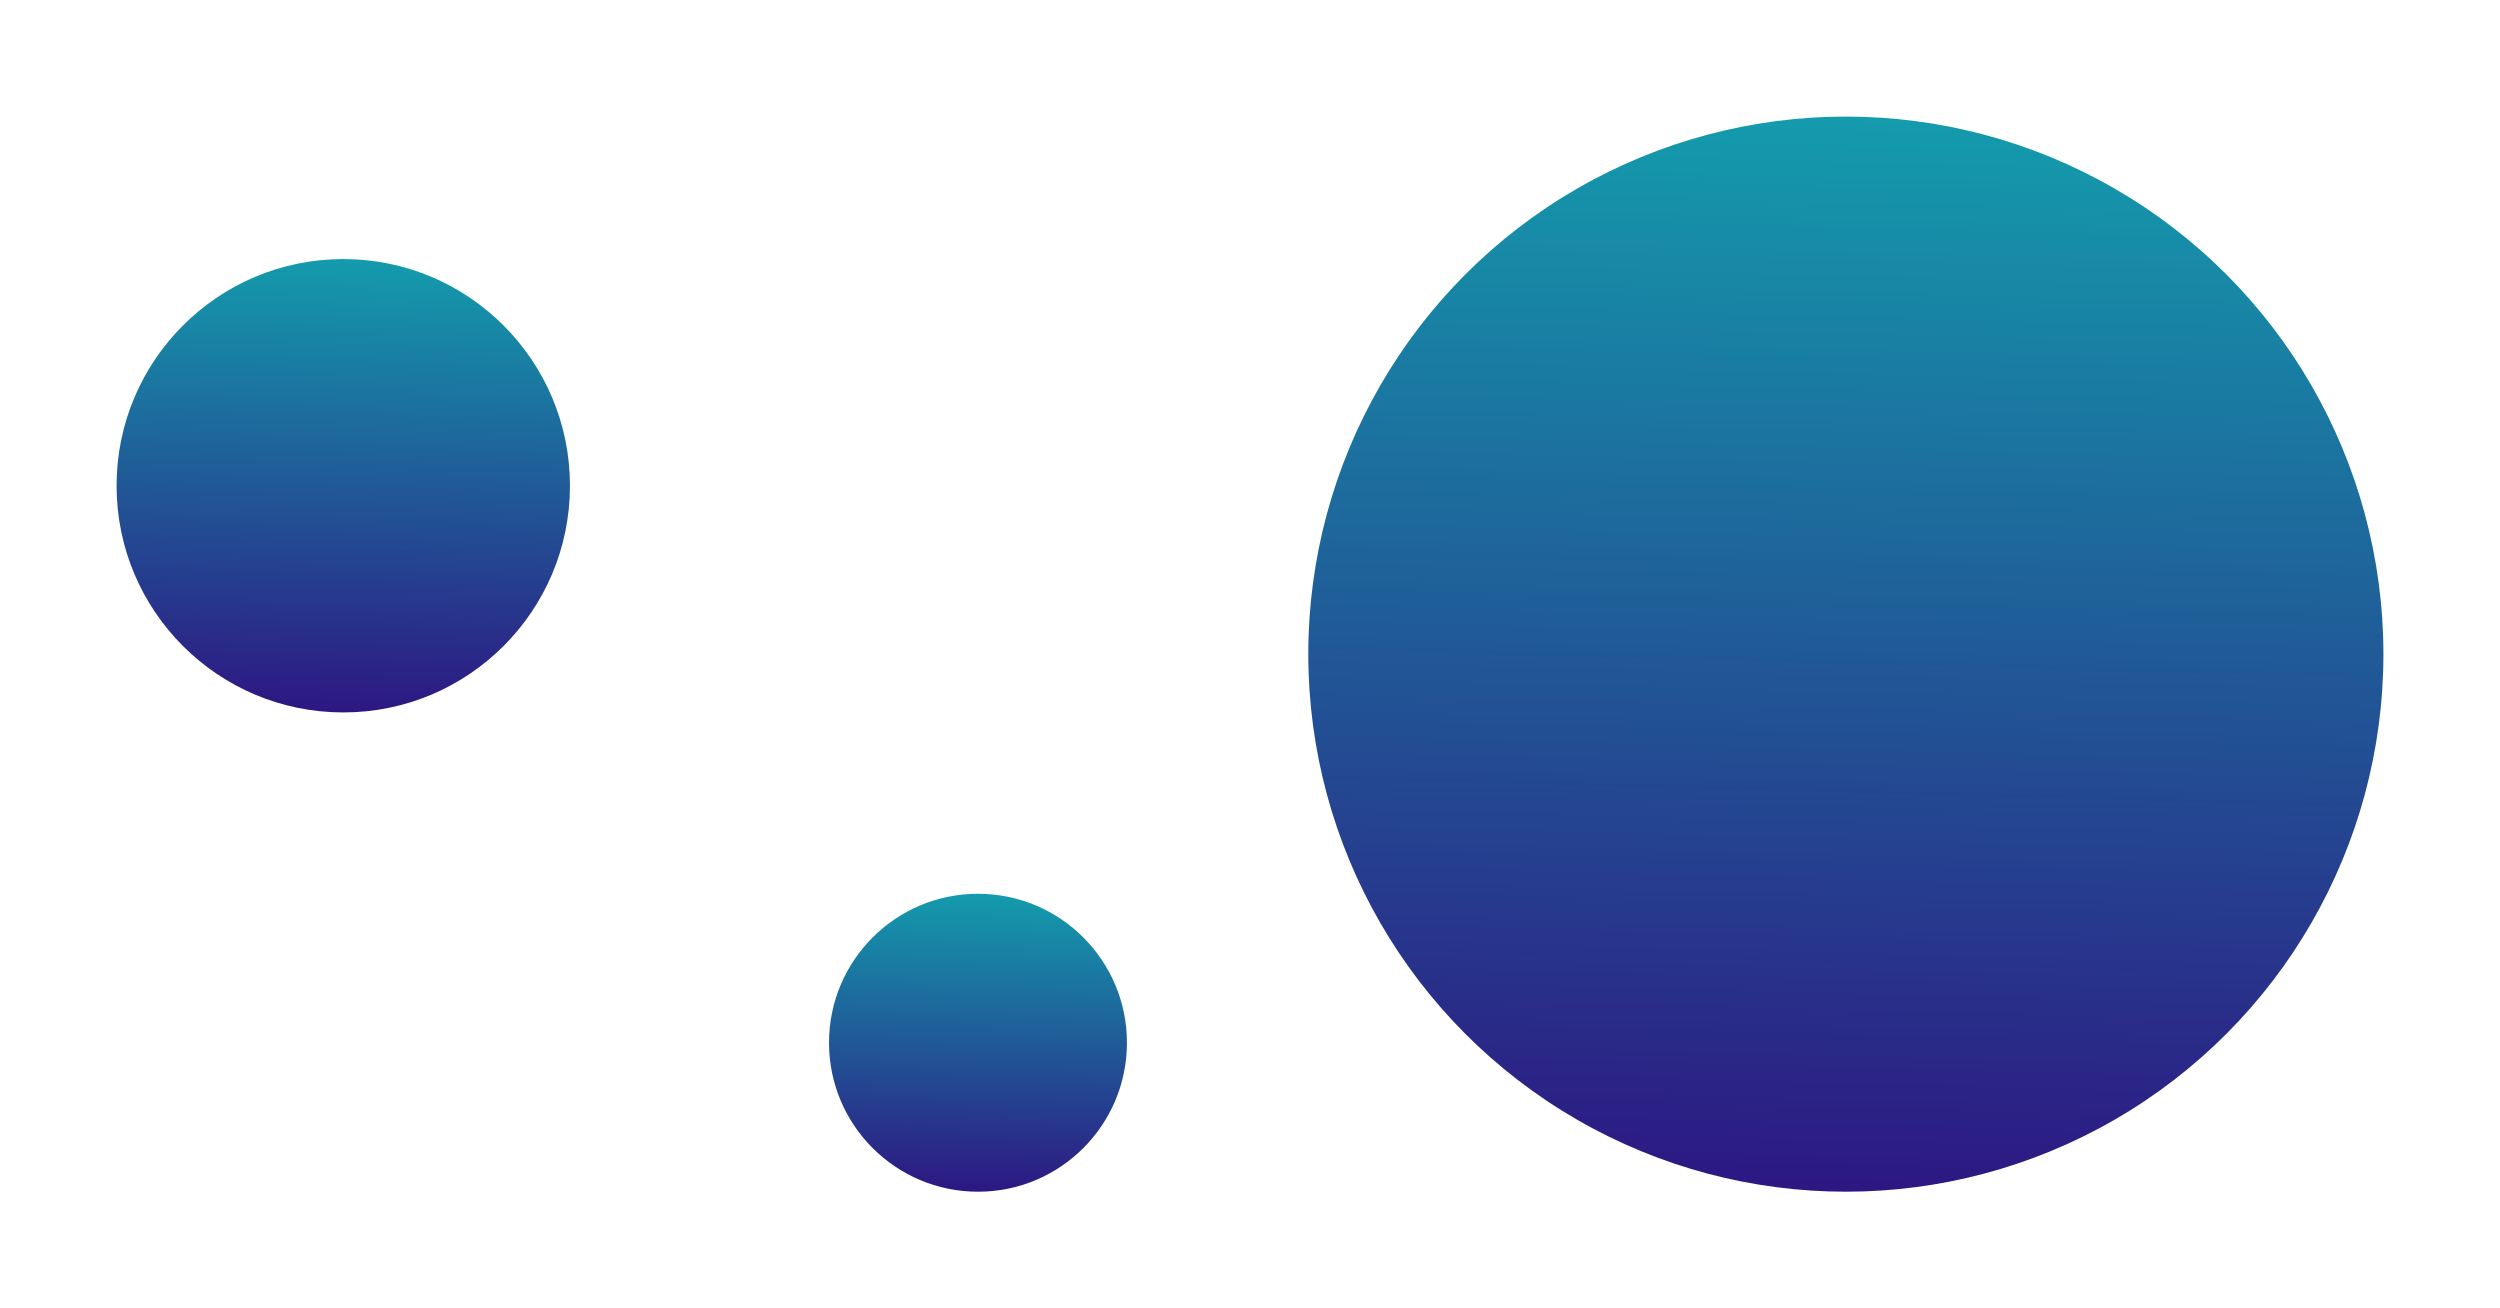 <svg xmlns="http://www.w3.org/2000/svg" xmlns:xlink="http://www.w3.org/1999/xlink" width="193" height="101" viewBox="0 0 193 101">
  <defs>
    <linearGradient id="linear-gradient" x1="0.5" y1="-0.182" x2="0.465" y2="1.122" gradientUnits="objectBoundingBox">
      <stop offset="0" stop-color="#0fb3b4"/>
      <stop offset="1" stop-color="#30077d"/>
    </linearGradient>
    <filter id="Ellipse_267" x="92" y="0" width="101" height="101" filterUnits="userSpaceOnUse">
      <feOffset dy="3" input="SourceAlpha"/>
      <feGaussianBlur stdDeviation="3" result="blur"/>
      <feFlood flood-opacity="0.161"/>
      <feComposite operator="in" in2="blur"/>
      <feComposite in="SourceGraphic"/>
    </filter>
    <filter id="Ellipse_268" x="0" y="11" width="53" height="53" filterUnits="userSpaceOnUse">
      <feOffset dy="3" input="SourceAlpha"/>
      <feGaussianBlur stdDeviation="3" result="blur-2"/>
      <feFlood flood-opacity="0.161"/>
      <feComposite operator="in" in2="blur-2"/>
      <feComposite in="SourceGraphic"/>
    </filter>
    <filter id="Ellipse_269" x="55" y="60" width="41" height="41" filterUnits="userSpaceOnUse">
      <feOffset dy="3" input="SourceAlpha"/>
      <feGaussianBlur stdDeviation="3" result="blur-3"/>
      <feFlood flood-opacity="0.161"/>
      <feComposite operator="in" in2="blur-3"/>
      <feComposite in="SourceGraphic"/>
    </filter>
  </defs>
  <g id="Group_13191" data-name="Group 13191" transform="translate(-133 -559)">
    <g transform="matrix(1, 0, 0, 1, 133, 559)" filter="url(#Ellipse_267)">
      <circle id="Ellipse_267-2" data-name="Ellipse 267" cx="41.5" cy="41.5" r="41.5" transform="translate(101 6)" fill="url(#linear-gradient)"/>
    </g>
    <g transform="matrix(1, 0, 0, 1, 133, 559)" filter="url(#Ellipse_268)">
      <circle id="Ellipse_268-2" data-name="Ellipse 268" cx="17.5" cy="17.5" r="17.5" transform="translate(9 17)" fill="url(#linear-gradient)"/>
    </g>
    <g transform="matrix(1, 0, 0, 1, 133, 559)" filter="url(#Ellipse_269)">
      <circle id="Ellipse_269-2" data-name="Ellipse 269" cx="11.5" cy="11.5" r="11.5" transform="translate(64 66)" fill="url(#linear-gradient)"/>
    </g>
  </g>
</svg>
